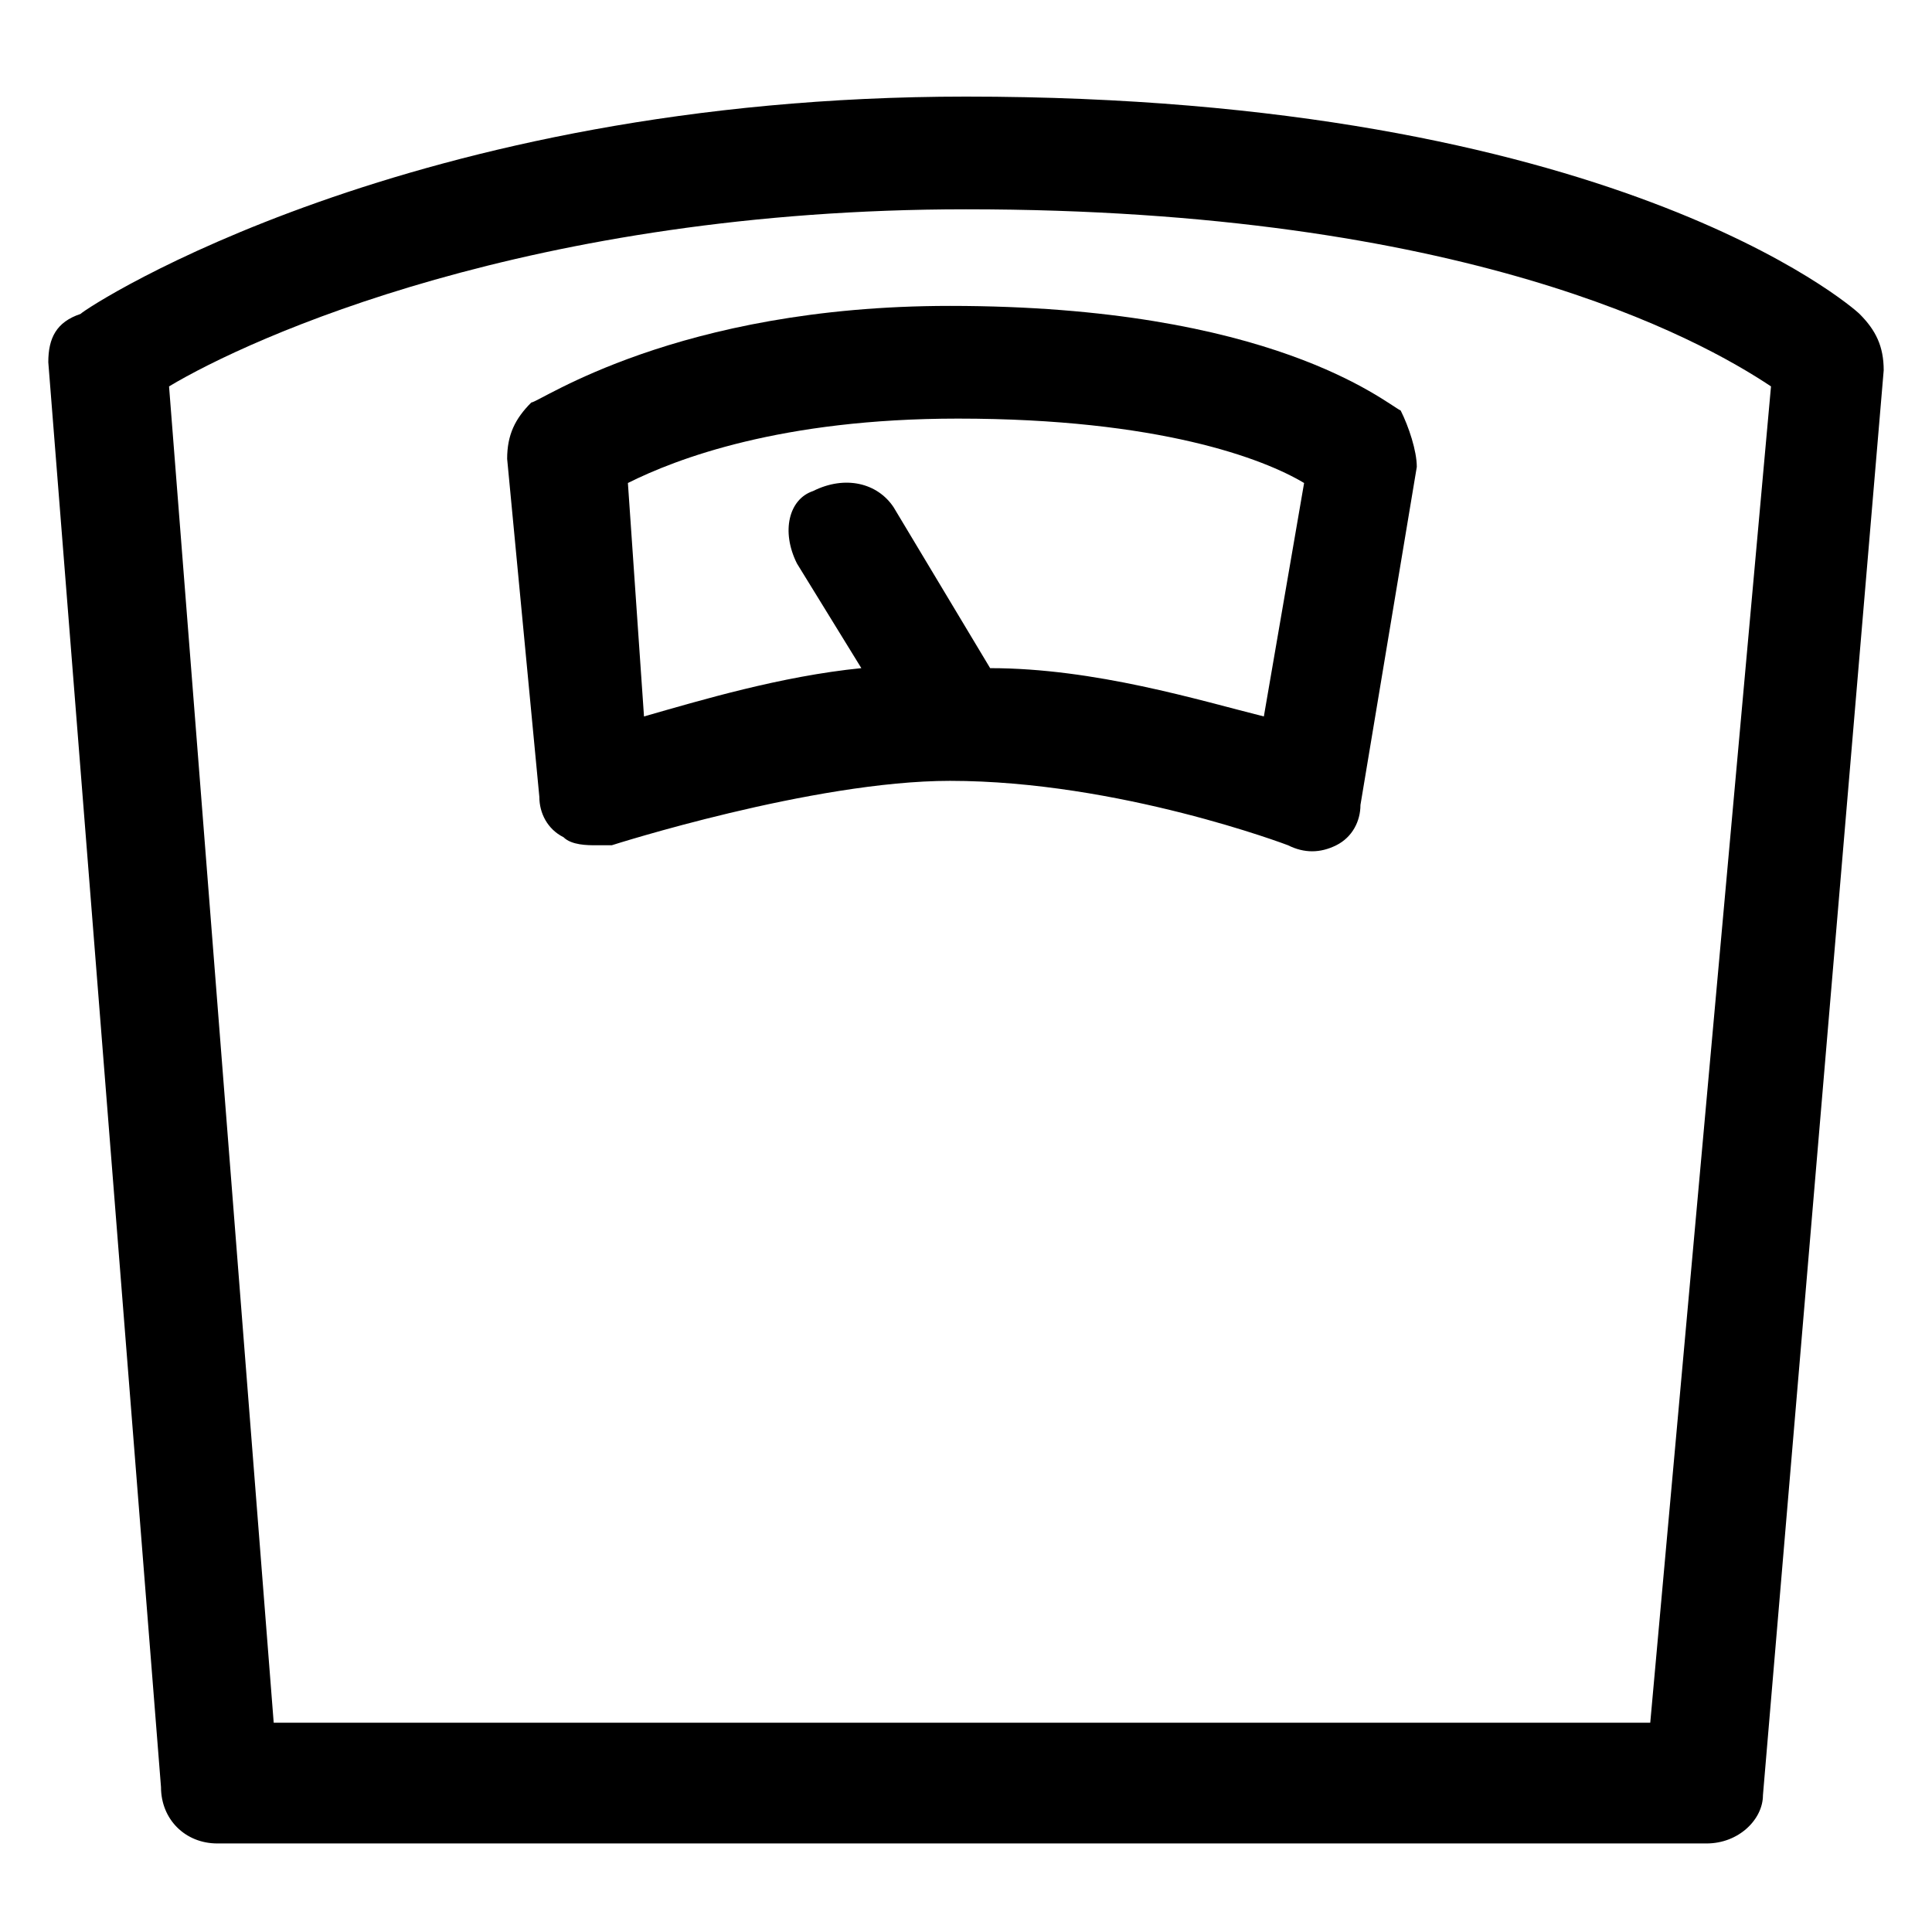 <?xml version="1.0" encoding="UTF-8"?>
<svg width="24px" height="24px" viewBox="0 0 24 24" version="1.1" xmlns="http://www.w3.org/2000/svg" xmlns:xlink="http://www.w3.org/1999/xlink">
    <title>right icon</title>
    <defs>
        <filter id="filter-1">
            <feColorMatrix in="SourceGraphic" type="matrix" values="0 0 0 0 0.004 0 0 0 0 0.427 0 0 0 0 0.22 0 0 0 1 0"></feColorMatrix>
        </filter>
    </defs>
    <g id="Home" stroke="none" stroke-width="1" fill="none" fill-rule="evenodd">
        <g id="home-petición-de-datos" transform="translate(-295, -407)">
            <g id="Group-2" transform="translate(26, 395)">
                <g id="right-icon" transform="translate(269, 12)">
                    <rect id="Rectangle" x="0" y="0" width="24" height="24"></rect>
                    <g id="scale" filter="url(#filter-1)">
                        <g transform="translate(0, 1)">
                            <path d="M23.1,2.9 C23,2.8 20,0.2 12,0.2 C5.1,0.2 1.1,2.8 1,2.9 C0.7,3 0.6,3.2 0.6,3.5 L2,21.2 C2,21.6 2.3,21.9 2.7,21.9 L21.2,21.9 C21.6,21.9 21.9,21.6 21.9,21.3 L23.4,3.6 C23.4,3.3 23.3,3.1 23.1,2.9 Z M20.5,20.4 L3.4,20.4 L2.1,3.8 C3.1,3.2 6.6,1.6 12,1.6 C18.2,1.6 21.1,3.2 22,3.8 L20.5,20.4 Z" id="Shape" fill="#000000" fill-rule="nonzero"></path>
                            <path d="M6.3,4.7 L6.7,8.9 C6.7,9.1 6.8,9.3 7,9.4 C7.1,9.5 7.3,9.5 7.4,9.5 C7.5,9.5 7.6,9.5 7.6,9.5 C7.6,9.5 10.1,8.7 11.8,8.7 C13.9,8.7 16,9.5 16,9.5 C16.2,9.6 16.4,9.6 16.6,9.5 C16.8,9.4 16.9,9.2 16.9,9 L17.6,4.8 C17.6,4.6 17.5,4.3 17.4,4.1 C17.2,4 15.8,2.8 11.8,2.8 C8.4,2.8 6.7,4 6.6,4 C6.4,4.2 6.3,4.4 6.3,4.7 Z M11.9,4.2 C14.4,4.2 15.7,4.7 16.2,5 L15.7,7.9 C14.9,7.7 13.6,7.3 12.3,7.3 L11.1,5.3 C10.9,5 10.5,4.9 10.1,5.1 C9.8,5.2 9.7,5.6 9.9,6 L10.7,7.3 C9.7,7.4 8.7,7.7 8,7.9 L7.8,5 C8.4,4.7 9.7,4.2 11.9,4.2 Z" id="Shape" fill="#000000" fill-rule="nonzero"></path>
                        </g>
                    </g>
                </g>
            </g>
        </g>
    </g>
</svg>